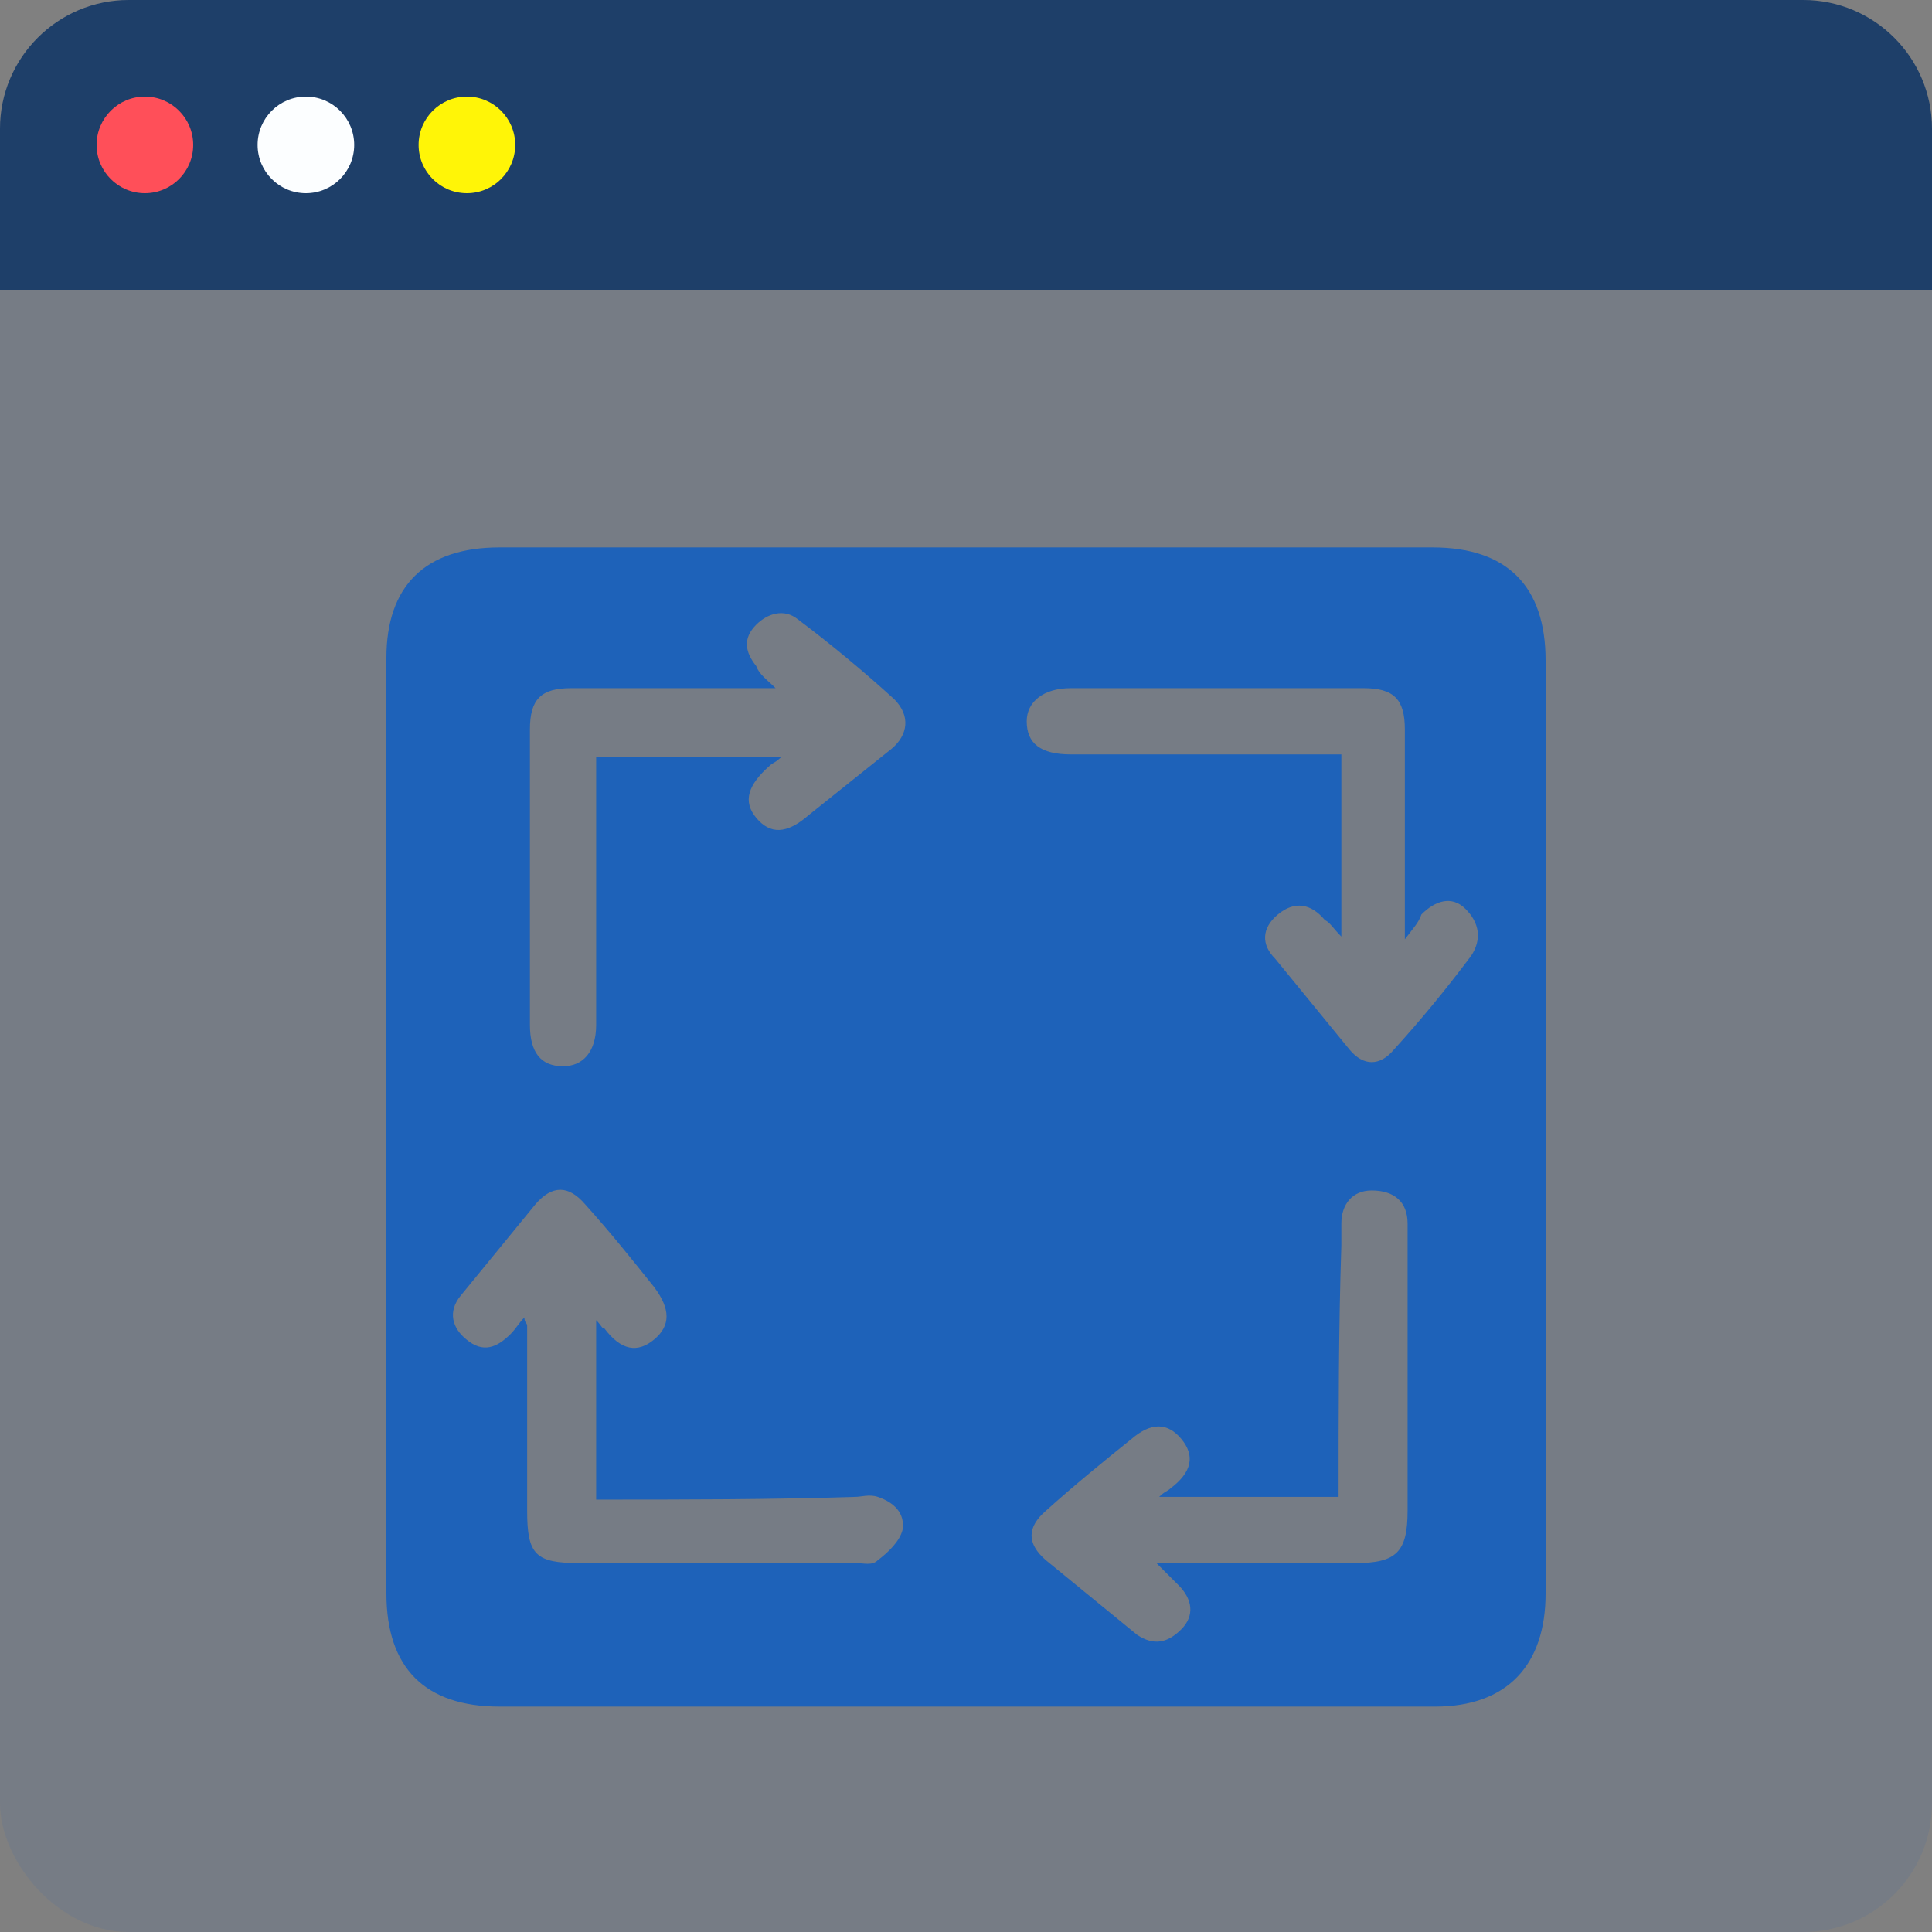<svg width="60" height="60" viewBox="0 0 60 60" fill="none" xmlns="http://www.w3.org/2000/svg">
<rect x="0" y="0" width="60" height="60" fill="#808080" stroke="none"/>
<rect width="60" height="60" rx="4" fill="#1E62B9" fill-opacity="0.1"/>
<path d="M12 35C12 30.114 12 25.314 12 20.429C12 18.2 13.2 17 15.514 17C25.2 17 34.886 17 44.486 17C46.8 17 48 18.2 48 20.514C48 30.2 48 39.886 48 49.486C48 51.714 46.8 53 44.571 53C34.886 53 25.2 53 15.514 53C13.2 53 12 51.8 12 49.486C12 44.686 12 39.886 12 35ZM43.629 29.171C43.629 28.743 43.629 28.486 43.629 28.229C43.629 26.343 43.629 24.543 43.629 22.657C43.629 21.714 43.286 21.371 42.343 21.371C39.343 21.371 36.257 21.371 33.257 21.371C32.4 21.371 31.886 21.8 31.886 22.4C31.886 23.086 32.314 23.429 33.257 23.429C35.829 23.429 38.314 23.429 40.886 23.429C41.143 23.429 41.4 23.429 41.657 23.429C41.657 25.314 41.657 27.114 41.657 29.086C41.4 28.829 41.314 28.657 41.143 28.571C40.714 28.057 40.2 27.971 39.686 28.4C39.171 28.829 39.171 29.343 39.6 29.771C40.371 30.714 41.143 31.657 41.914 32.6C42.343 33.114 42.857 33.114 43.286 32.6C44.143 31.657 44.914 30.714 45.686 29.686C46.029 29.171 45.943 28.657 45.514 28.229C45.086 27.8 44.571 27.971 44.143 28.4C44.057 28.657 43.886 28.829 43.629 29.171ZM41.571 46.486C39.686 46.486 37.886 46.486 36 46.486C36.171 46.314 36.257 46.314 36.343 46.229C37.029 45.714 37.114 45.2 36.686 44.686C36.257 44.171 35.743 44.171 35.143 44.686C34.286 45.371 33.343 46.143 32.486 46.914C31.886 47.429 31.886 47.943 32.486 48.457C33.429 49.229 34.371 50 35.314 50.771C35.829 51.114 36.257 51.029 36.686 50.6C37.114 50.171 37.029 49.657 36.6 49.229C36.429 49.057 36.257 48.886 35.914 48.543C36.343 48.543 36.6 48.543 36.857 48.543C38.571 48.543 40.371 48.543 42.086 48.543C43.371 48.543 43.714 48.2 43.714 46.914C43.714 44.857 43.714 42.8 43.714 40.743C43.714 39.8 43.714 38.943 43.714 38C43.714 37.314 43.286 36.971 42.6 36.971C42 36.971 41.657 37.4 41.657 38C41.657 38.257 41.657 38.514 41.657 38.686C41.571 41.257 41.571 43.829 41.571 46.486ZM24.086 21.371C21.857 21.371 19.8 21.371 17.743 21.371C16.8 21.371 16.457 21.714 16.457 22.657C16.457 25.743 16.457 28.743 16.457 31.829C16.457 32.686 16.8 33.114 17.486 33.114C18.086 33.114 18.514 32.686 18.514 31.829C18.514 29.343 18.514 26.771 18.514 24.286C18.514 24.029 18.514 23.771 18.514 23.514C20.486 23.514 22.286 23.514 24.257 23.514C24.086 23.686 24 23.686 23.914 23.771C23.229 24.371 23.057 24.886 23.486 25.4C23.914 25.914 24.429 25.914 25.114 25.314C25.971 24.629 26.829 23.943 27.686 23.257C28.2 22.829 28.286 22.229 27.771 21.714C26.829 20.857 25.8 20 24.771 19.229C24.343 18.886 23.829 19.057 23.486 19.4C23.057 19.829 23.143 20.257 23.486 20.686C23.571 20.943 23.829 21.114 24.086 21.371ZM18.514 46.571C18.514 44.686 18.514 42.886 18.514 41C18.686 41.171 18.686 41.257 18.771 41.257C19.286 41.943 19.8 42.029 20.314 41.6C20.829 41.171 20.829 40.657 20.314 39.971C19.629 39.114 18.943 38.257 18.171 37.4C17.657 36.8 17.143 36.8 16.629 37.4C15.857 38.343 15.086 39.286 14.314 40.229C13.886 40.743 14.057 41.257 14.486 41.6C15 42.029 15.429 41.857 15.857 41.429C16.029 41.257 16.114 41.086 16.286 40.914C16.286 41.086 16.371 41.086 16.371 41.171C16.371 43.057 16.371 44.943 16.371 46.914C16.371 48.286 16.629 48.543 18 48.543C20.829 48.543 23.743 48.543 26.571 48.543C26.829 48.543 27.086 48.629 27.257 48.457C27.6 48.2 27.943 47.857 28.029 47.514C28.114 47 27.771 46.657 27.257 46.486C27 46.4 26.743 46.486 26.571 46.486C23.914 46.571 21.257 46.571 18.514 46.571Z" fill="#1E62B9"/>
<path d="M0 4C0 1.791 1.791 0 4 0H56C58.209 0 60 1.791 60 4V9H0V4Z" fill="#1E3F69"/>
<circle cx="4.5" cy="4.5" r="1.5" fill="#FF4F59"/>
<circle cx="9.5" cy="4.5" r="1.5" fill="#FCFEFF"/>
<circle cx="14.5" cy="4.5" r="1.5" fill="#FFF507"/>
</svg>
